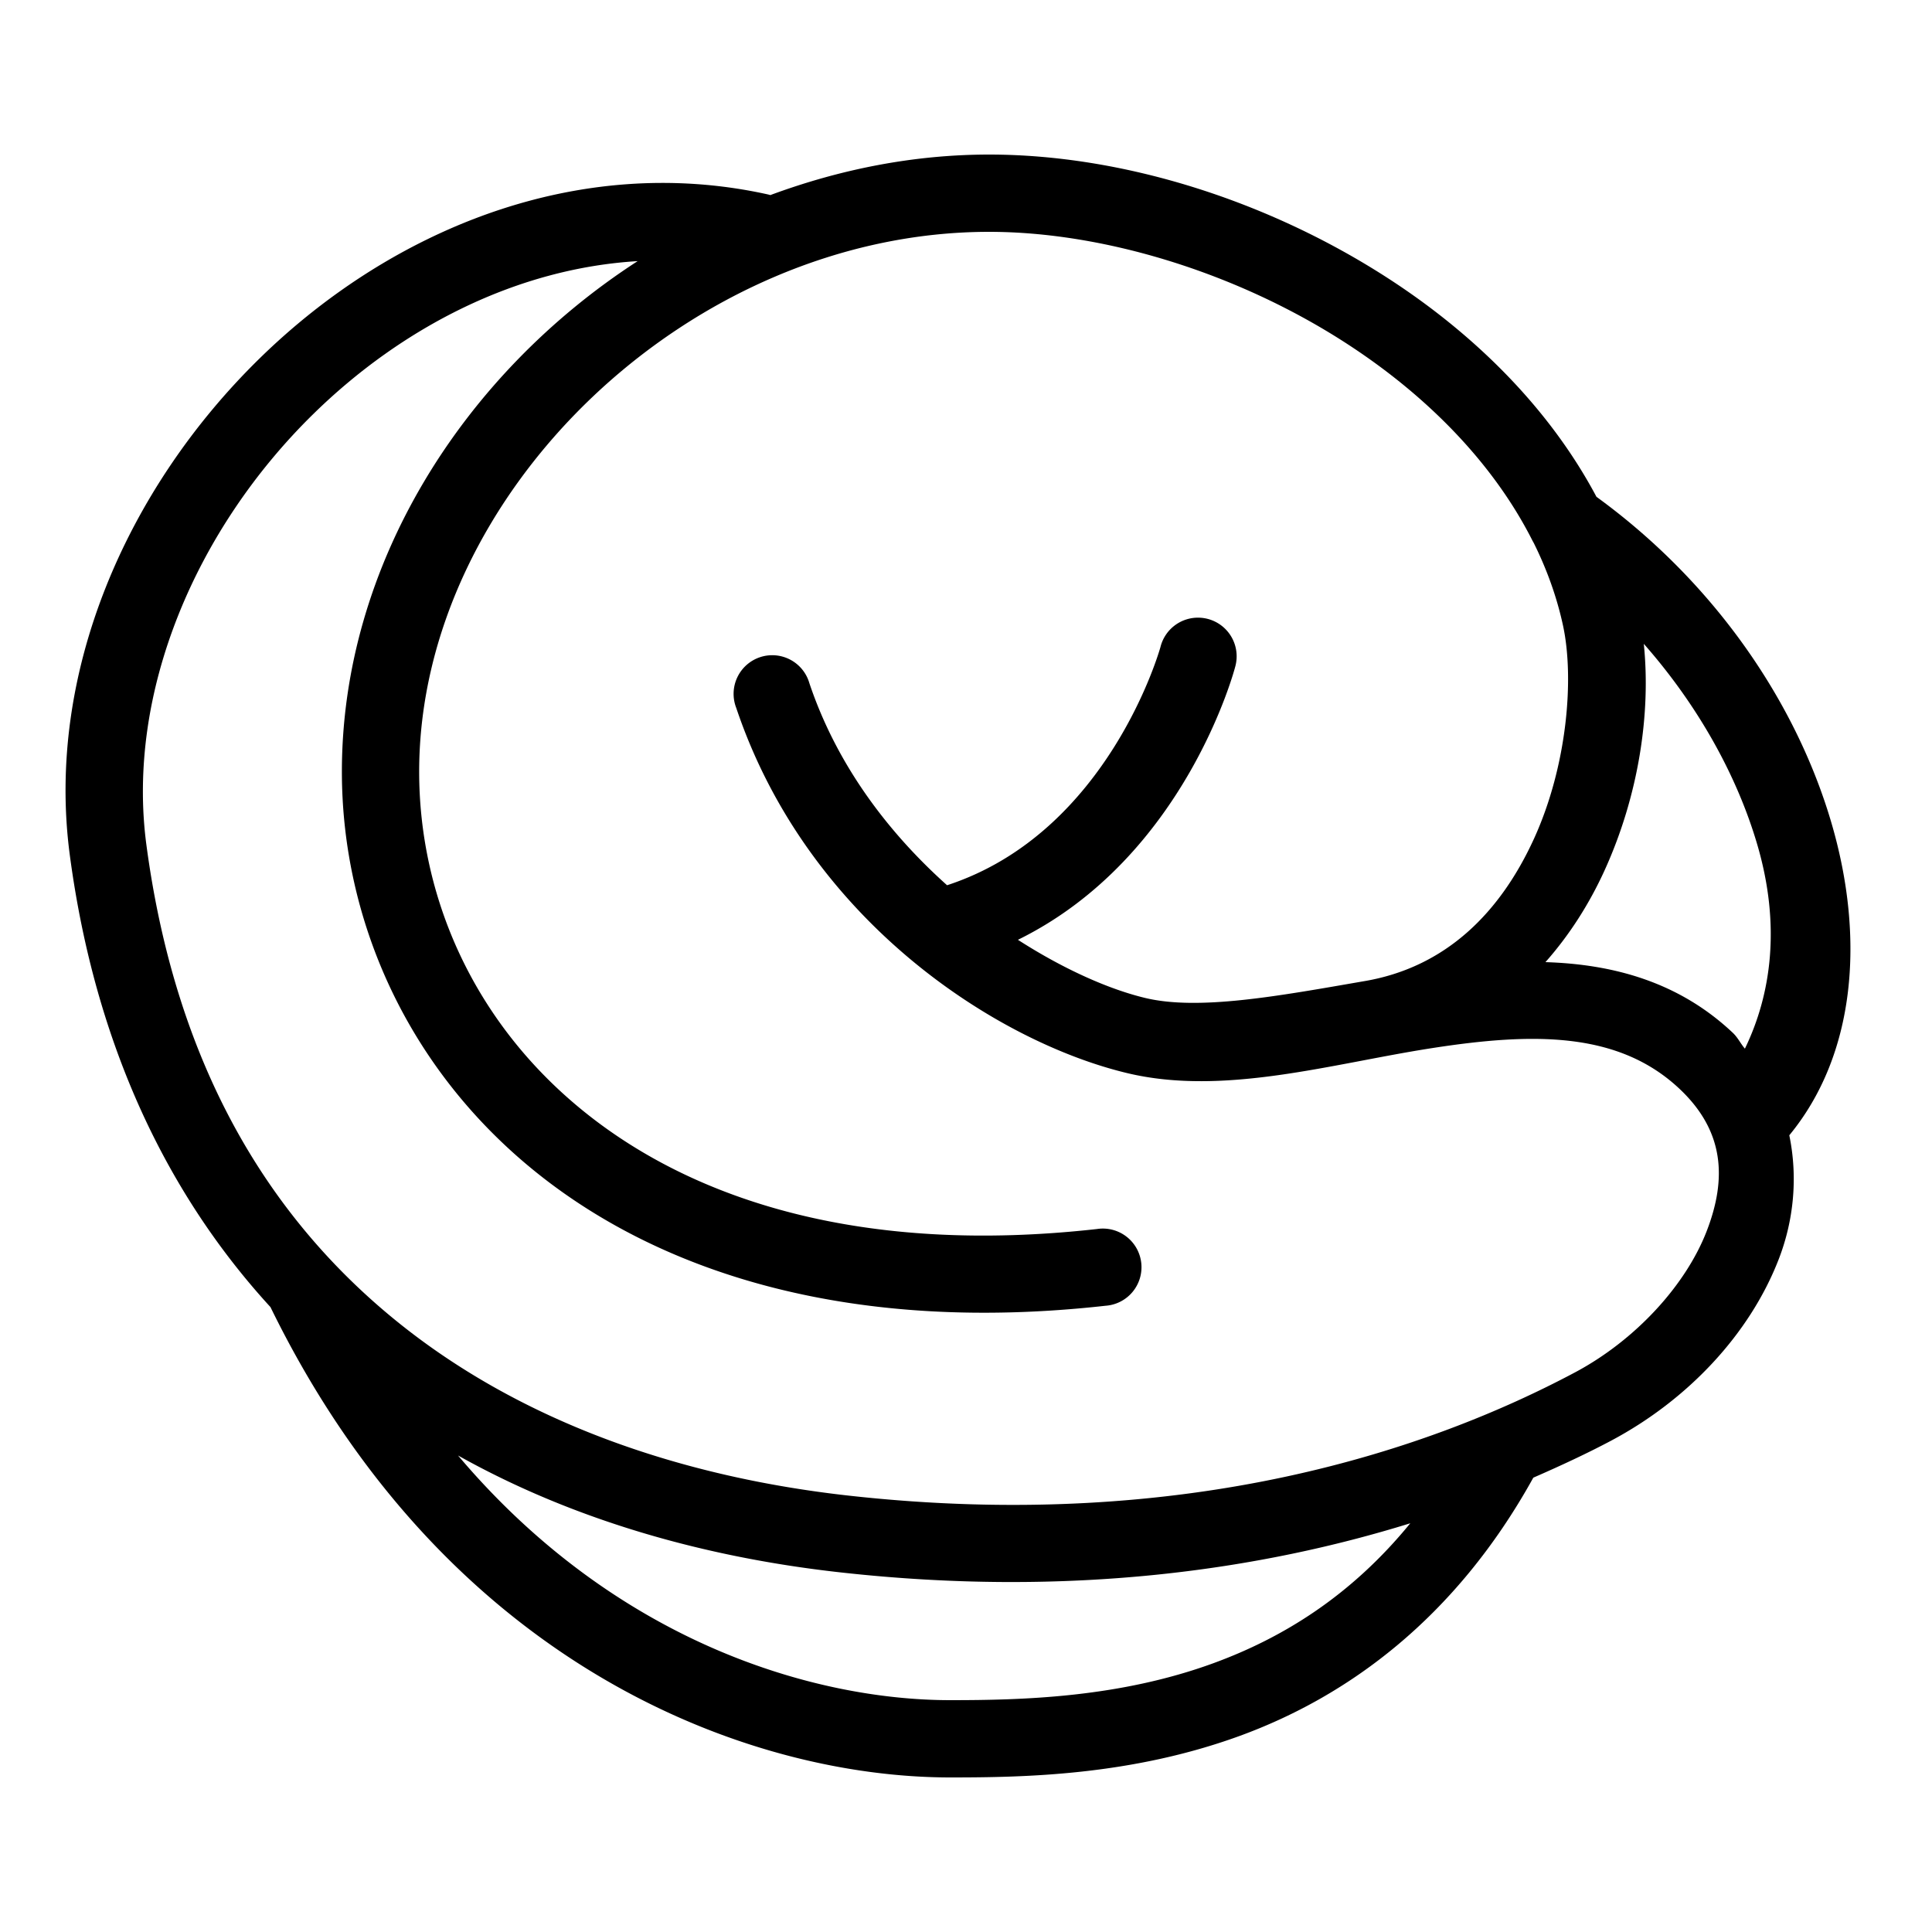 <svg xmlns="http://www.w3.org/2000/svg"  viewBox="0 0 50 50" width="1000px" height="1000px"><path d="M 25.598 4 C 23.636 4 21.728 4.385 19.936 5.049 A 1 1 0 0 0 19.861 5.029 C 18.635 4.759 17.413 4.681 16.217 4.768 C 12.627 5.029 9.267 6.776 6.701 9.293 C 3.28 12.648 1.179 17.42 1.807 22.133 C 2.469 27.102 4.365 30.953 7 33.828 C 11.549 43.138 19.379 46 24.594 46 C 26.509 46 29.272 45.954 32.098 44.92 C 34.852 43.911 37.654 41.908 39.682 38.242 C 40.409 37.925 41.096 37.604 41.699 37.283 C 43.68 36.229 45.28 34.529 46.031 32.594 C 46.428 31.573 46.528 30.453 46.307 29.381 C 48.016 27.308 48.275 24.292 47.398 21.299 C 46.498 18.226 44.422 15.115 41.316 12.857 C 40.1 10.568 38.162 8.649 35.912 7.195 C 32.772 5.167 29.022 4 25.598 4 z M 25.598 6 C 28.558 6 32.008 7.054 34.826 8.875 C 36.917 10.225 38.643 11.98 39.658 13.988 A 1 1 0 0 0 39.682 14.031 C 39.686 14.039 39.691 14.047 39.695 14.055 C 40.032 14.734 40.287 15.441 40.447 16.172 C 40.749 17.546 40.561 19.82 39.699 21.707 C 38.845 23.576 37.449 25.042 35.273 25.398 C 33.066 25.781 31.02 26.157 29.641 25.828 C 28.712 25.606 27.539 25.091 26.344 24.322 C 30.697 22.182 31.967 17.256 31.967 17.256 A 1 1 0 0 0 31.047 15.986 A 1 1 0 0 0 30.033 16.744 C 30.033 16.744 28.71 21.539 24.51 22.91 C 23.019 21.575 21.671 19.835 20.947 17.682 A 1 1 0 1 0 19.053 18.318 C 20.908 23.839 25.812 26.97 29.176 27.773 C 31.68 28.371 34.458 27.529 37.062 27.125 C 39.667 26.721 41.885 26.686 43.471 28.184 C 44.611 29.261 44.705 30.481 44.166 31.869 C 43.627 33.257 42.333 34.68 40.76 35.518 C 37.051 37.491 30.753 39.683 21.969 38.707 C 17.613 38.223 13.433 36.794 10.178 34.121 C 6.922 31.449 4.546 27.542 3.789 21.867 C 3.263 17.919 5.069 13.696 8.102 10.721 C 10.415 8.452 13.389 6.944 16.502 6.758 C 11.977 9.687 8.848 14.625 8.848 19.971 C 8.848 23.798 10.534 27.652 13.875 30.338 C 17.216 33.024 22.175 34.512 28.609 33.793 A 1 1 0 1 0 28.389 31.807 C 22.366 32.48 18 31.088 15.129 28.779 C 12.258 26.47 10.848 23.214 10.848 19.971 C 10.848 12.743 17.888 6 25.598 6 z M 42.541 16.662 C 43.963 18.276 44.963 20.101 45.479 21.861 C 46.093 23.958 45.837 25.737 45.158 27.139 C 45.044 27.006 44.978 26.855 44.846 26.73 C 43.444 25.407 41.742 24.954 39.996 24.9 C 40.628 24.187 41.136 23.379 41.52 22.539 C 42.415 20.579 42.726 18.448 42.541 16.662 z M 11.854 37.668 C 14.872 39.359 18.287 40.309 21.748 40.693 C 27.746 41.36 32.672 40.609 36.498 39.422 C 34.966 41.3 33.201 42.385 31.41 43.041 C 28.965 43.936 26.47 44 24.594 44 C 21.063 44 15.939 42.501 11.854 37.668 z"/></svg>